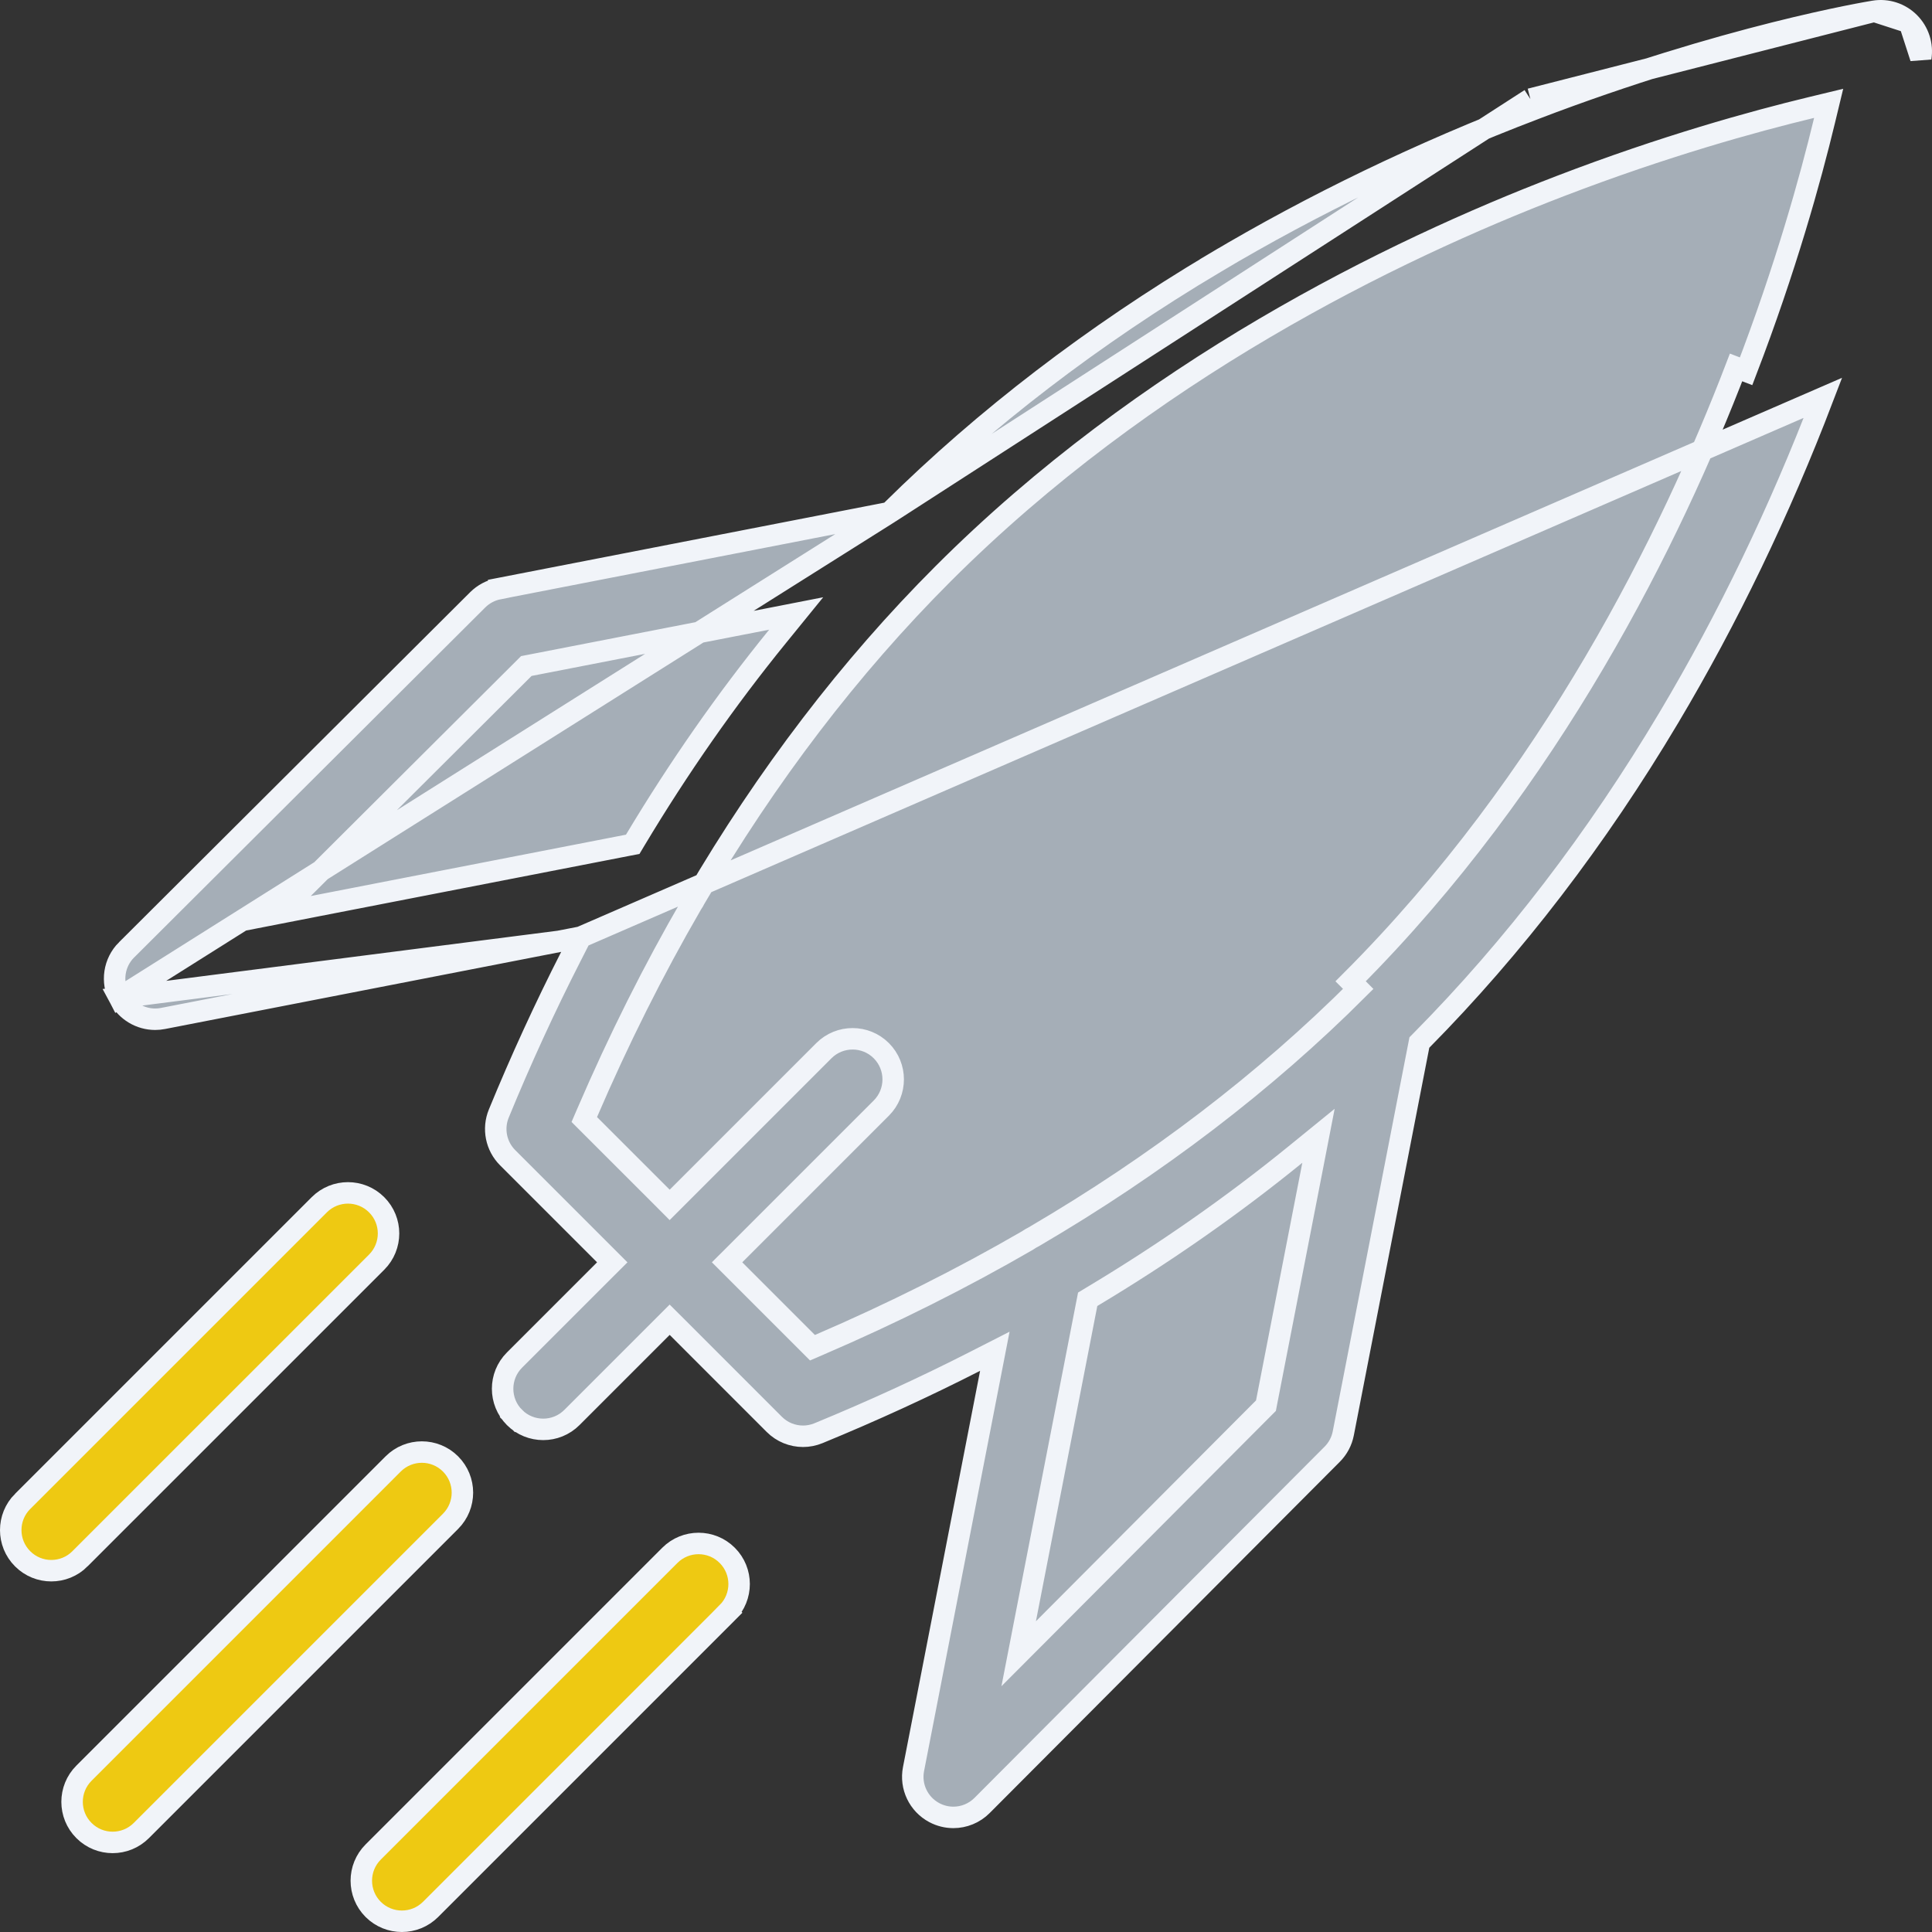 <svg width="63" height="63" viewBox="0 0 63 63" fill="none" xmlns="http://www.w3.org/2000/svg">
<rect x="0" y="0" width="63" height="63" fill="#333333" stroke="none"/>
<path d="M39.291 15.582L39.291 15.582C38.205 16.668 37.608 18.11 37.608 19.645C37.608 21.181 38.205 22.623 39.291 23.709C40.377 24.795 41.819 25.392 43.354 25.392H43.354H43.354H43.354H43.354H43.354L39.291 15.582ZM39.291 15.582C40.377 14.496 41.819 13.898 43.355 13.898C44.89 13.898 46.333 14.496 47.418 15.582M39.291 15.582L47.418 15.582M43.355 22.663H43.355C42.549 22.663 41.79 22.348 41.221 21.779C40.652 21.209 40.337 20.451 40.337 19.645C40.337 18.84 40.651 18.081 41.221 17.512C41.221 17.512 41.221 17.512 41.221 17.512M43.355 22.663L41.469 17.759L41.221 17.512M43.355 22.663C44.16 22.663 44.919 22.348 45.488 21.779C46.665 20.602 46.665 18.688 45.488 17.512C44.919 16.942 44.16 16.628 43.355 16.628C42.55 16.628 41.791 16.942 41.221 17.512M43.355 22.663L41.221 17.512M47.418 15.582C48.504 16.668 49.101 18.11 49.102 19.645L47.418 15.582ZM43.355 25.392H43.355C44.89 25.392 46.333 24.795 47.418 23.709C48.504 22.623 49.102 21.181 49.102 19.645L43.355 25.392ZM43.355 25.392H43.355M43.355 25.392H43.355M43.355 25.392H43.355M43.355 25.392H43.355M43.355 25.392H43.355M43.355 25.392H43.355M43.355 25.392H43.355M43.355 25.392H43.355M43.355 25.392H43.355M43.355 25.392H43.355M43.355 25.392H43.355M43.355 25.392H43.355M43.355 25.392H43.355M43.355 25.392H43.355M43.355 25.392H43.355M43.355 25.392H43.355M43.355 25.392H43.355M43.355 25.392H43.355M43.355 25.392H43.355M43.355 25.392H43.355M43.355 25.392H43.355M43.355 25.392H43.355M43.355 25.392H43.355M43.355 25.392H43.355M43.355 25.392H43.355M43.355 25.392H43.355M43.355 25.392H43.355M43.355 25.392H43.355M43.355 25.392H43.355M43.355 25.392H43.355M43.355 25.392H43.355M43.355 25.392H43.355M43.355 25.392H43.355M43.355 25.392H43.355M43.355 25.392H43.355M43.355 25.392H43.355M43.355 25.392H43.355M43.355 25.392H43.355M43.355 25.392H43.355M43.355 25.392H43.355M43.355 25.392H43.355M43.355 25.392H43.355M43.355 25.392H43.355M43.355 25.392H43.355M43.355 25.392H43.355M43.355 25.392H43.355M43.355 25.392H43.355M43.355 25.392H43.355M43.355 25.392H43.355M43.355 25.392H43.355M43.355 25.392H43.355M43.355 25.392H43.355M43.355 25.392H43.355M43.355 25.392H43.355M43.355 25.392H43.355M43.355 25.392H43.355M43.355 25.392H43.355M43.355 25.392H43.355M43.355 25.392H43.355M43.355 25.392H43.355M43.355 25.392H43.355M43.355 25.392H43.355M43.355 25.392H43.355M43.355 25.392H43.355M43.355 25.392H43.355M43.355 25.392H43.355M43.355 25.392H43.355M43.355 25.392H43.355M43.355 25.392H43.355M43.355 25.392H43.355M43.355 25.392H43.355M43.355 25.392H43.355M43.355 25.392H43.355M43.355 25.392H43.355M43.355 25.392H43.355M43.355 25.392H43.355M43.355 25.392H43.355M43.355 25.392H43.355M43.355 25.392H43.355M43.355 25.392H43.355M43.355 25.392H43.355M43.355 25.392H43.355M43.355 25.392H43.355M43.355 25.392H43.355M43.355 25.392H43.355M43.355 25.392H43.355M43.355 25.392H43.355M43.355 25.392H43.355M43.355 25.392H43.355M43.355 25.392H43.355M43.355 25.392H43.355M43.355 25.392H43.355M43.355 25.392H43.355M43.355 25.392H43.355M43.355 25.392H43.355M43.355 25.392H43.355M43.355 25.392H43.355M43.355 25.392H43.355M43.355 25.392H43.355M43.355 25.392H43.355M43.355 25.392H43.355M43.355 25.392H43.355M43.355 25.392H43.355M43.355 25.392H43.355M43.355 25.392H43.355M43.355 25.392H43.355M43.355 25.392H43.355M43.355 25.392H43.355M43.355 25.392H43.354M43.355 25.392H43.354M43.354 25.392H43.354M43.354 25.392H43.354M43.354 25.392H43.354M43.354 25.392H43.354M43.354 25.392H43.354M43.354 25.392H43.354M43.354 25.392H43.354M43.354 25.392H43.354M43.354 25.392H43.354M43.354 25.392H43.354M43.354 25.392H43.354M43.354 25.392H43.354M43.354 25.392H43.354M43.354 25.392H43.354M43.354 25.392H43.354M43.354 25.392H43.354M43.354 25.392H43.354M43.354 25.392H43.354M43.354 25.392H43.354M43.354 25.392H43.354M43.354 25.392H43.354M43.354 25.392H43.354M43.354 25.392H43.354M43.354 25.392H43.354M43.354 25.392H43.354M43.354 25.392H43.354M43.354 25.392H43.354M43.354 25.392H43.354M43.354 25.392H43.354H43.354Z" fill="#EEC912" stroke="#F1F4F9" stroke-width="0.7"/>
<path d="M0.738 50.83L0.738 50.83C0.221 50.314 0.221 49.476 0.737 48.959L0.738 48.959L10.411 39.286C10.928 38.769 11.765 38.769 12.282 39.286C12.799 39.802 12.799 40.64 12.282 41.157L12.282 41.157L2.608 50.83L2.608 50.831C2.35 51.089 2.012 51.218 1.673 51.218C1.334 51.218 0.996 51.089 0.738 50.83Z" fill="#EEC912" stroke="#F1F4F9" stroke-width="0.7"/>
<path d="M2.738 59.691L2.738 59.691C2.221 59.175 2.221 58.337 2.738 57.821L2.738 57.821L12.821 47.737C13.337 47.221 14.175 47.221 14.691 47.737L14.691 47.737C15.208 48.254 15.208 49.092 14.691 49.609L14.691 49.609L4.609 59.691L4.609 59.691C4.35 59.95 4.012 60.079 3.673 60.079C3.334 60.079 2.996 59.95 2.738 59.691Z" fill="#EEC912" stroke="#F1F4F9" stroke-width="0.7"/>
<path d="M12.169 62.263L12.169 62.263C11.653 61.746 11.653 60.908 12.169 60.392L12.169 60.392L21.843 50.718C21.843 50.718 21.843 50.718 21.843 50.718C22.36 50.201 23.198 50.201 23.714 50.718L23.714 50.718C24.231 51.234 24.231 52.072 23.714 52.589L23.962 52.836L23.714 52.589L14.041 62.263C13.782 62.521 13.444 62.65 13.105 62.65C12.766 62.65 12.428 62.521 12.169 62.263Z" fill="#EEC912" stroke="#F1F4F9" stroke-width="0.7"/>
<path d="M29.006 16.715L28.902 16.735L16.261 19.196L16.261 19.197C16.003 19.247 15.766 19.373 15.579 19.558C15.579 19.558 15.579 19.558 15.579 19.558L4.127 30.974L4.126 30.974C3.714 31.385 3.619 32.018 3.892 32.533L29.006 16.715ZM29.006 16.715L29.081 16.641C32.112 13.645 35.652 10.931 39.609 8.575L39.43 8.274L39.609 8.575C42.832 6.656 46.338 4.967 50.029 3.557L49.904 3.231M29.006 16.715L49.904 3.231M49.904 3.231L50.029 3.557C56.319 1.154 60.932 0.397 61.116 0.367M49.904 3.231L61.116 0.367M18.937 30.559L18.611 31.199C17.774 32.84 16.991 34.544 16.265 36.311C16.062 36.805 16.175 37.373 16.553 37.751C16.553 37.751 16.553 37.751 16.553 37.751L19.717 40.915L19.965 41.163L19.717 41.41L16.777 44.35C16.26 44.867 16.261 45.705 16.777 46.222L16.544 46.456L16.777 46.222C17.036 46.481 17.374 46.61 17.714 46.61C18.053 46.61 18.391 46.481 18.65 46.222C18.65 46.222 18.65 46.222 18.65 46.222L21.59 43.282L21.837 43.035L22.085 43.282L25.249 46.447C25.502 46.7 25.841 46.835 26.186 46.835C26.355 46.835 26.526 46.802 26.689 46.735L26.689 46.735C28.456 46.008 30.16 45.226 31.801 44.389L32.44 44.063L32.303 44.768L29.789 57.686C29.677 58.258 29.953 58.835 30.467 59.108C30.664 59.212 30.876 59.263 31.088 59.263C31.431 59.263 31.771 59.129 32.025 58.873L32.025 58.873L43.441 47.421L43.441 47.421C43.627 47.235 43.753 46.997 43.803 46.739L46.264 34.098L46.284 33.995L46.359 33.919C49.355 30.888 52.069 27.349 54.425 23.391C56.344 20.168 58.033 16.663 59.443 12.972C59.443 12.972 59.443 12.972 59.443 12.972L18.937 30.559ZM18.937 30.559L18.232 30.696M18.937 30.559L18.232 30.696M18.232 30.696L5.315 33.211C5.315 33.211 5.315 33.211 5.315 33.211C5.229 33.228 5.144 33.236 5.06 33.236C4.578 33.236 4.124 32.971 3.892 32.533L18.232 30.696ZM61.116 0.367C61.535 0.299 61.961 0.437 62.262 0.738M61.116 0.367L62.262 0.738M62.262 0.738C62.562 1.038 62.701 1.465 62.633 1.885L62.262 0.738ZM9.886 28.971L9.073 29.782L10.2 29.562L20.479 27.561L20.632 27.532L20.712 27.398C22.135 25.024 23.684 22.807 25.353 20.754L25.962 20.005L25.015 20.19L17.267 21.698L17.163 21.718L17.087 21.794L9.886 28.971ZM41.206 45.912L41.281 45.837L41.301 45.732L42.81 37.985L42.994 37.037L42.245 37.646C40.192 39.316 37.976 40.865 35.602 42.287L35.468 42.368L35.438 42.521L33.437 52.799L33.218 53.926L34.029 53.113L41.206 45.912ZM33.693 40.339L33.703 40.334L33.713 40.328C37.707 37.99 41.247 35.289 44.29 32.247L44.042 31.999C50.601 25.44 54.498 17.493 56.611 11.982L56.938 12.107C56.938 12.107 56.938 12.107 56.938 12.107C58.229 8.742 59.034 5.844 59.496 3.926L59.63 3.37L59.074 3.504C57.156 3.966 54.258 4.771 50.893 6.062C45.357 8.185 37.36 12.103 30.753 18.71C27.71 21.753 25.009 25.293 22.671 29.288L22.665 29.297L22.66 29.308C22.631 29.366 22.6 29.419 22.566 29.468L22.558 29.479L22.551 29.492C21.311 31.63 20.175 33.898 19.147 36.288L19.053 36.506L19.221 36.674L21.59 39.042L21.837 39.29L22.085 39.042L26.866 34.261C26.866 34.261 26.866 34.261 26.866 34.261C27.383 33.745 28.221 33.745 28.738 34.261C29.255 34.779 29.255 35.617 28.738 36.134L23.957 40.915L23.709 41.162L23.957 41.41L26.326 43.779L26.494 43.947L26.712 43.853C29.102 42.825 31.369 41.689 33.507 40.45L33.519 40.442L33.531 40.434C33.58 40.4 33.635 40.368 33.693 40.339Z" fill="#A5AEB7" stroke="#F1F4F9" stroke-width="0.7"/>
</svg>
